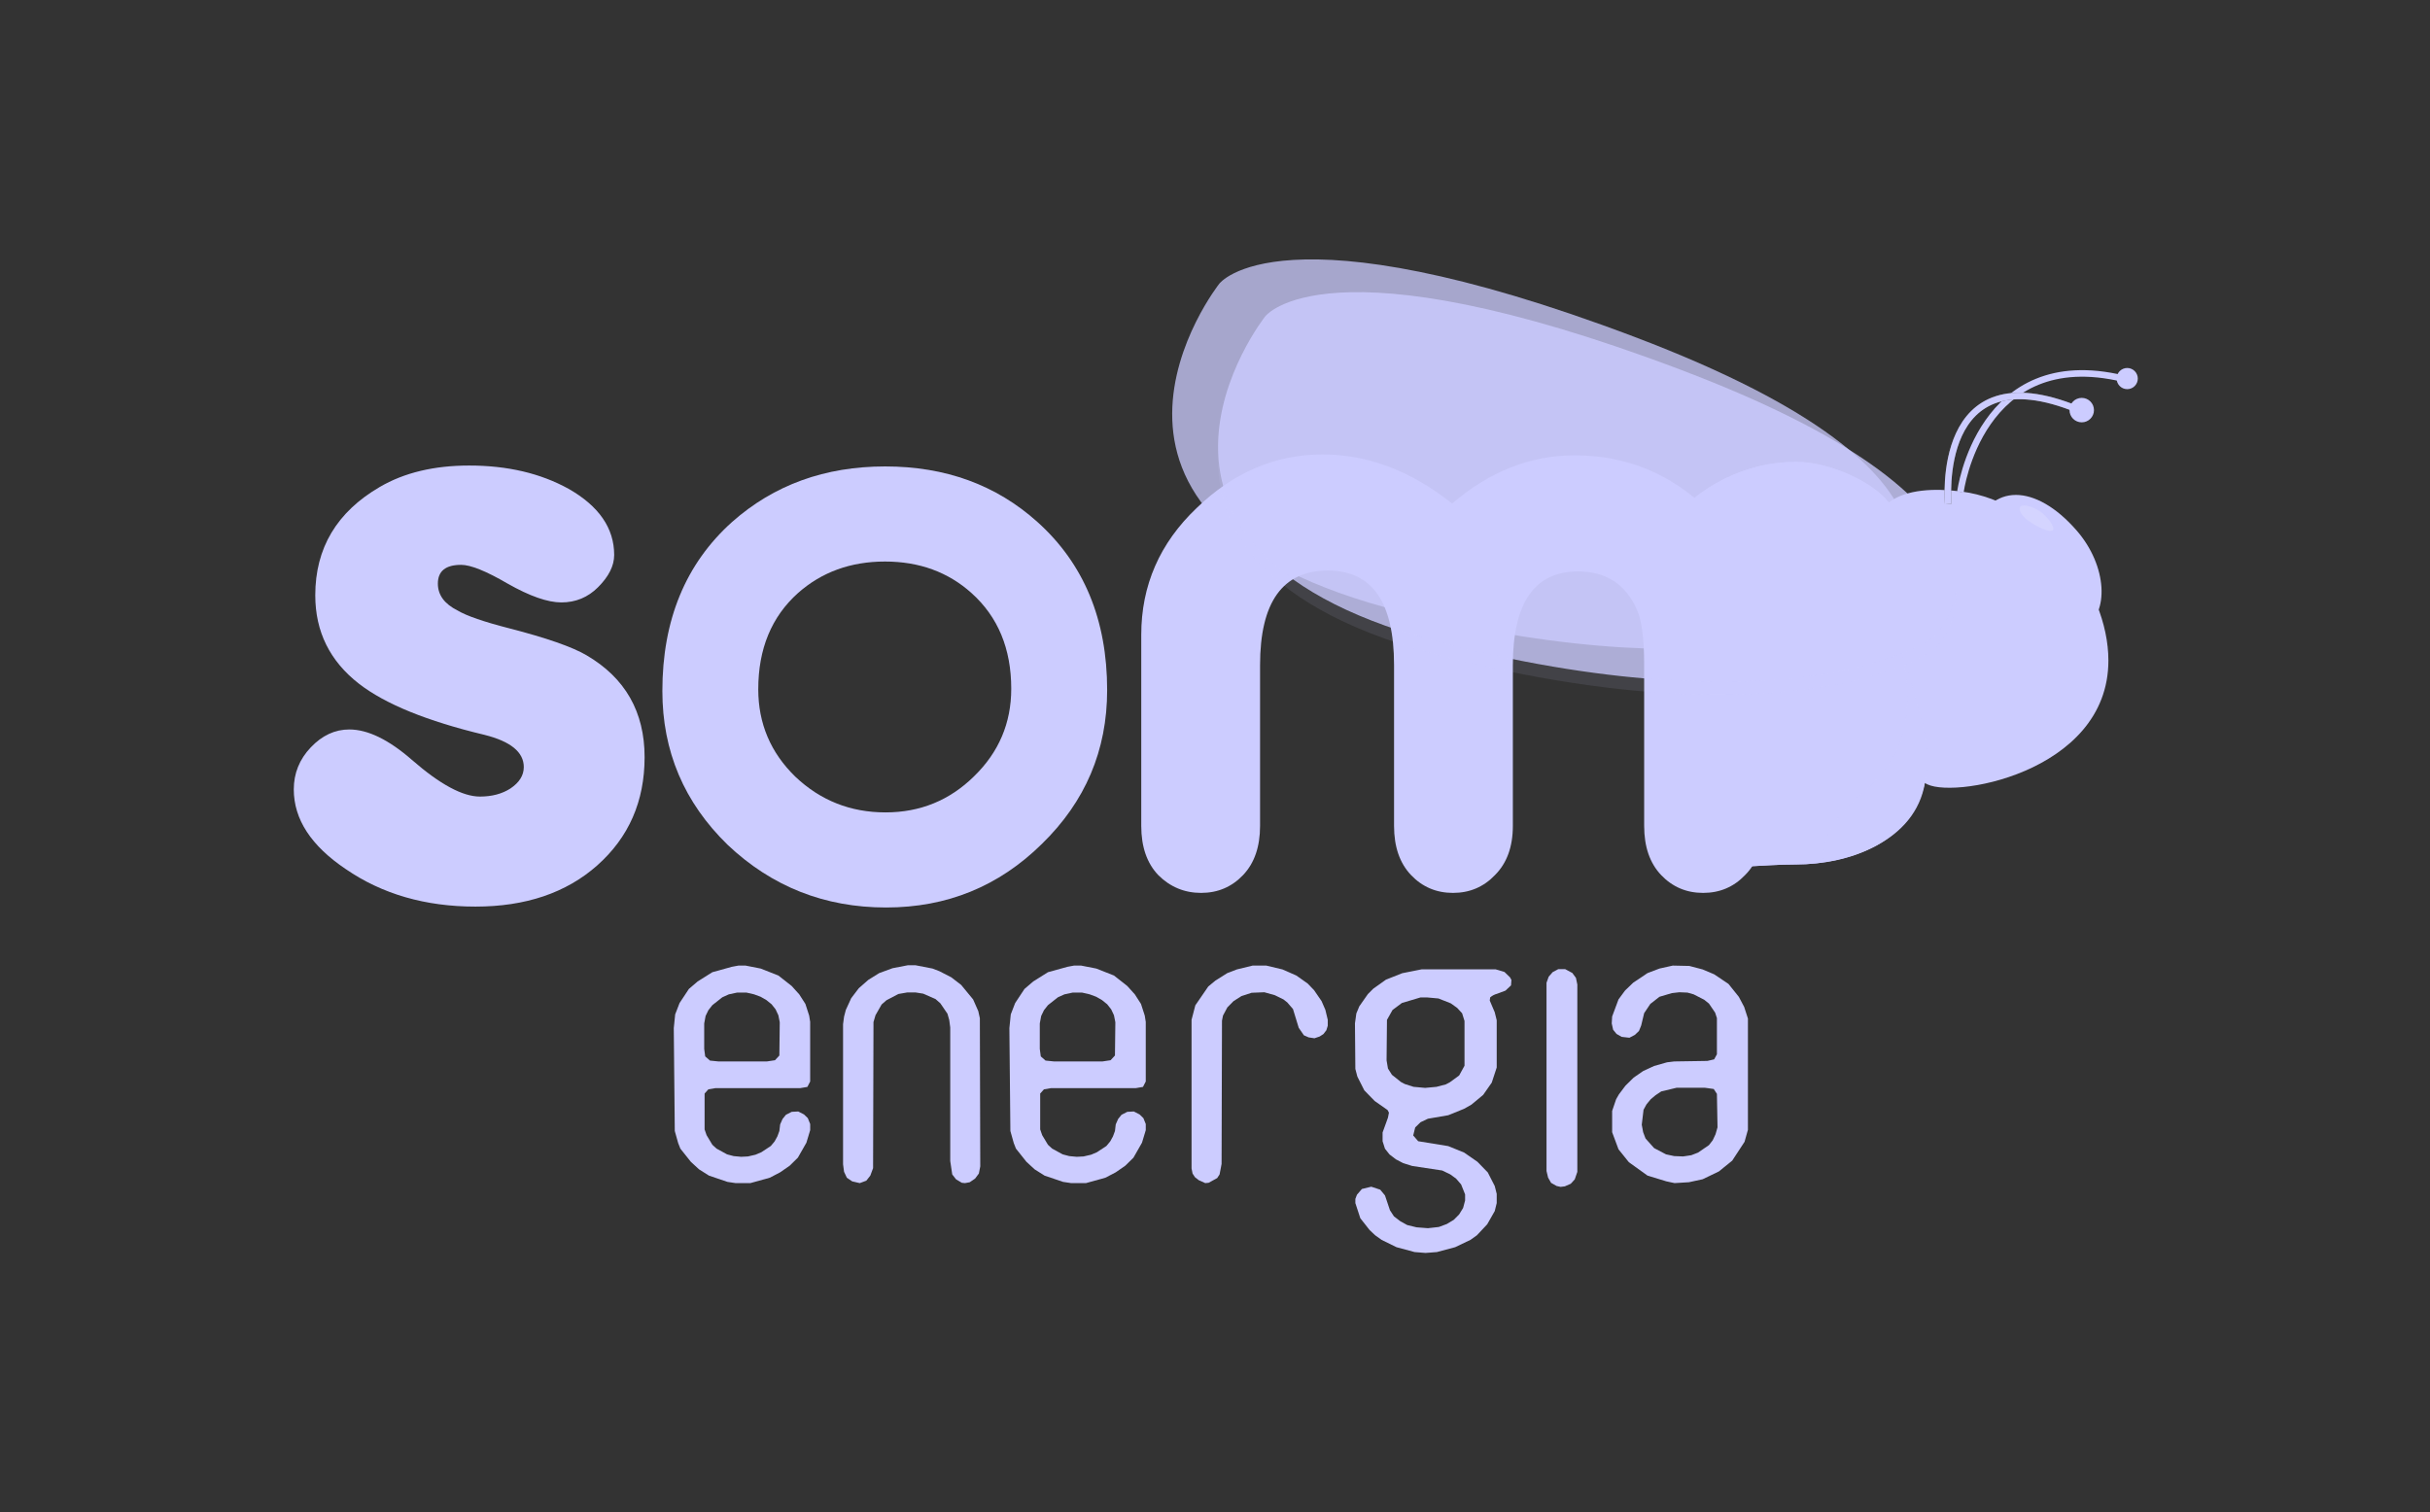 <?xml version="1.0" encoding="UTF-8" standalone="no"?>
<!-- Created with Inkscape (http://www.inkscape.org/) -->

<svg
   xmlns:dc="http://purl.org/dc/elements/1.1/"
   xmlns:cc="http://creativecommons.org/ns#"
   xmlns:rdf="http://www.w3.org/1999/02/22-rdf-syntax-ns#"
   xmlns:svg="http://www.w3.org/2000/svg"
   xmlns="http://www.w3.org/2000/svg"
   xmlns:xlink="http://www.w3.org/1999/xlink"
   xmlns:sodipodi="http://sodipodi.sourceforge.net/DTD/sodipodi-0.dtd"
   xmlns:inkscape="http://www.inkscape.org/namespaces/inkscape"
   id="svg2"
   version="1.1"
   inkscape:version="0.92.5 (2060ec1f9f, 2020-04-08)"
   width="954.325"
   height="594.1"
   xml:space="preserve"
   sodipodi:docname="logo-somenergia-stamp.svg"><rect width="100%" height="100%" fill="#333333" stroke="none"/><defs
     id="defs6"><clipPath
       clipPathUnits="userSpaceOnUse"
       id="clipPath16"><path
         d="M 0,612 H 792 V 0 H 0 Z"
         id="path18"
         inkscape:connector-curvature="0" /></clipPath><clipPath
       clipPathUnits="userSpaceOnUse"
       id="clipPath24"><path
         d="M 14.27,543.64 H 777.73 V 68.36 H 14.27 Z"
         id="path26"
         inkscape:connector-curvature="0" /></clipPath><clipPath
       clipPathUnits="userSpaceOnUse"
       id="clipPath28"><path
         d="M 777.73,68.36 H 14.27 v 475.28 h 763.46 z"
         id="path30"
         inkscape:connector-curvature="0" /></clipPath><radialGradient
       fx="0"
       fy="0"
       cx="0"
       cy="0"
       r="1"
       gradientUnits="userSpaceOnUse"
       gradientTransform="matrix(-293.002,0,0,161.151,474,329)"
       spreadMethod="pad"
       id="radialGradient32"><stop
         style="stop-opacity:1;stop-color:#ffffff"
         offset="0"
         id="stop34" /><stop
         style="stop-opacity:1;stop-color:#d5e26f"
         offset="1"
         id="stop36" /></radialGradient><clipPath
       clipPathUnits="userSpaceOnUse"
       id="clipPath60"><path
         d="M 382.548,462.122 H 614.414 V 339.703 H 382.548 Z"
         id="path62"
         inkscape:connector-curvature="0" /></clipPath><clipPath
       clipPathUnits="userSpaceOnUse"
       id="clipPath76"><path
         d="m 537.823,378.559 c -9.405,-11.32 12.558,-16.03 13.865,-106.588 v 0 c 7.107,-1.622 15.922,0 26.852,0 v 0 c 16.548,0 37.545,7.375 40.492,25.64 v 0 c 7.084,-5.476 57.654,2.759 57.654,38.442 v 0 c 0,23.15 -20.891,49.809 -46.063,53.099 v 0 c -8.445,1.104 -17.5,0.772 -22.932,-3.444 v 0 c -4.899,6.396 -18.469,12.779 -29.151,12.779 v 0 c -16.053,0 -30.524,-7.661 -40.717,-19.928"
         id="path78"
         inkscape:connector-curvature="0" /></clipPath><linearGradient
       x1="0"
       y1="0"
       x2="1"
       y2="0"
       gradientUnits="userSpaceOnUse"
       gradientTransform="matrix(0,127.236,127.236,0,606.087,271.25)"
       spreadMethod="pad"
       id="linearGradient84"><stop
         style="stop-opacity:1;stop-color:#3e3d40"
         offset="0"
         id="stop86" /><stop
         style="stop-opacity:1;stop-color:#87888a"
         offset="1"
         id="stop88" /></linearGradient><clipPath
       clipPathUnits="userSpaceOnUse"
       id="clipPath96"><path
         d="m 537.823,378.559 c -9.405,-11.32 12.558,-16.03 13.865,-106.588 v 0 c 7.107,-1.622 15.922,0 26.852,0 v 0 c 16.548,0 36.044,6.612 40.492,25.64 v 0 C 622.52,312.535 611.167,336.25 610,349 v 0 c -2.056,22.467 -1,21.334 -2.309,36.708 v 0 c -4.899,6.396 -18.469,12.779 -29.151,12.779 v 0 c -16.053,0 -30.524,-7.661 -40.717,-19.928"
         id="path98"
         inkscape:connector-curvature="0" /></clipPath><linearGradient
       x1="0"
       y1="0"
       x2="1"
       y2="0"
       gradientUnits="userSpaceOnUse"
       gradientTransform="matrix(0,127.236,127.236,0,577.592,271.25)"
       spreadMethod="pad"
       id="linearGradient104"><stop
         style="stop-opacity:1;stop-color:#3e3d40"
         offset="0"
         id="stop106" /><stop
         style="stop-opacity:1;stop-color:#87888a"
         offset="1"
         id="stop108" /></linearGradient><clipPath
       clipPathUnits="userSpaceOnUse"
       id="clipPath116"><path
         d="M 0,612 H 792 V 0 H 0 Z"
         id="path118"
         inkscape:connector-curvature="0" /></clipPath><clipPath
       clipPathUnits="userSpaceOnUse"
       id="clipPath124"><path
         d="M 587.071,339.188 H 619.71 V 272.955 H 587.071 Z"
         id="path126"
         inkscape:connector-curvature="0" /></clipPath><clipPath
       clipPathUnits="userSpaceOnUse"
       id="clipPath168"><path
         d="m 299.51,240.295 -4.809,-0.932 -4.185,-1.534 -3.437,-2.135 -2.998,-2.63 -2.374,-3.122 -1.686,-3.67 -0.563,-2.137 -0.312,-2.355 v -44.041 l 0.312,-2.355 0.875,-1.862 1.687,-1.151 2.373,-0.547 2.062,0.766 1.249,1.589 0.875,2.355 0.125,45.903 0.624,2.136 1.936,3.397 1.5,1.314 3.747,1.972 2.812,0.493 h 2.56 l 2.437,-0.383 3.873,-1.698 1.499,-1.315 2.249,-3.286 0.562,-1.972 0.313,-2.356 V 178.78 l 0.624,-4.218 1.186,-1.533 1.812,-1.096 1,-0.109 1.499,0.273 1.686,1.15 1.187,1.589 0.438,2.246 -0.125,46.56 -0.5,2.246 -1.624,3.671 -3.748,4.546 -3.123,2.41 -3.749,1.917 -2.124,0.822 -5.372,1.041 z m 236.129,-1.041 -3.747,-1.425 -4.497,-3.012 -2.562,-2.465 -2.061,-2.793 -1.999,-5.369 -0.125,-2.191 0.437,-1.972 1.063,-1.314 1.623,-0.932 2.436,-0.274 1.749,0.931 1.25,1.205 0.687,1.698 0.937,3.89 1.937,2.903 2.872,2.246 3.874,1.15 2.373,0.274 2.562,-0.11 1.936,-0.547 3.311,-1.698 1.499,-1.205 1.936,-2.849 0.563,-1.697 v -11.394 l -0.874,-1.589 -2.124,-0.493 -10.433,-0.165 -2.248,-0.273 -4.061,-1.151 -3.435,-1.588 -2.998,-2.082 -2.562,-2.52 -2.061,-2.738 -0.875,-1.534 -1.249,-3.67 v -6.683 l 1.999,-5.368 3.248,-4.054 5.872,-4.217 5.934,-1.808 2.561,-0.547 4.498,0.273 4.309,0.932 5.123,2.464 4.185,3.396 3.874,5.917 1.062,3.779 v 34.948 l -1.187,3.67 -1.687,3.177 -3.249,4.054 -4.496,3.012 -3.625,1.534 -4.185,1.095 -5.184,0.11 z m 4.623,-58.94 -2.561,0.547 -3.748,1.972 -2.686,3.013 -0.749,1.972 -0.438,2.356 0.563,4.71 0.937,1.699 1.312,1.588 1.498,1.26 1.812,1.205 4.811,1.15 h 8.931 l 2.75,-0.383 0.999,-1.534 0.187,-10.517 -0.625,-2.191 -0.875,-1.863 -1.186,-1.533 -3.436,-2.356 -2.124,-0.821 -2.561,-0.384 z m -132.449,59.871 -4.935,-1.205 -2.999,-1.151 -3.748,-2.355 -2.248,-1.862 -4.061,-5.917 -1.187,-4.545 v -46.725 l 0.313,-1.589 0.749,-1.15 1.187,-0.932 2.061,-0.93 1.062,0.109 2.687,1.479 0.75,1.15 0.624,3.287 0.125,45.026 0.313,1.589 1.373,2.574 1.937,1.972 2.498,1.589 3.186,1.04 3.998,0.165 3.311,-0.931 2.686,-1.314 1.187,-0.932 1.811,-2.082 1.811,-5.915 1.625,-2.356 1.499,-0.658 1.812,-0.273 1.623,0.548 1.188,0.767 0.936,1.205 0.438,1.424 v 1.863 l -0.75,3.122 -1.187,2.738 -2.373,3.451 -1.999,2.082 -3.561,2.52 -4.373,1.917 -5.059,1.205 z m -56.116,0 -2.061,-0.384 -6.122,-1.698 -4.623,-2.902 -2.748,-2.357 -2.935,-4.436 -1.375,-3.561 -0.437,-4.327 0.312,-32.318 1.062,-3.78 0.687,-1.753 3.311,-4.163 2.561,-2.355 3.123,-1.972 5.809,-1.972 2.562,-0.383 h 4.622 l 6.122,1.698 3.248,1.698 2.999,2.081 2.56,2.52 2.687,4.71 1.187,3.944 v 1.917 l -0.75,1.863 -1.187,1.151 -1.812,0.931 -2.061,-0.11 -1.811,-0.931 -1.062,-1.314 -0.75,-1.699 -0.249,-2.081 -0.626,-1.699 -0.874,-1.588 -1.187,-1.424 -2.998,-1.973 -1.811,-0.767 -2.375,-0.547 -2.124,-0.11 -2.373,0.22 -2.061,0.547 -3.311,1.808 -1.312,1.205 -1.811,3.013 -0.625,1.808 v 11.283 l 1.187,1.315 2.249,0.383 h 26.611 l 2.248,0.384 0.875,1.698 v 18.735 l -0.313,1.971 -1.186,3.67 -1.937,3.013 -2.374,2.629 -4.185,3.287 -5.56,2.191 -4.746,0.931 z m -8.932,-29.853 -1.499,1.314 -0.313,2.355 v 7.998 l 0.438,2.356 0.874,1.807 1.249,1.588 3.124,2.465 2.061,0.932 2.561,0.547 h 2.998 l 2.374,-0.547 2.061,-0.767 1.812,-1.041 1.623,-1.315 1.251,-1.588 0.874,-1.863 0.438,-2.191 -0.125,-10.462 -1.376,-1.479 -2.56,-0.384 h -15.179 z m -96.503,29.853 -2.062,-0.384 -6.122,-1.698 -4.622,-2.902 -2.749,-2.357 -2.936,-4.436 -1.374,-3.561 -0.438,-4.327 0.313,-32.318 1.062,-3.78 0.687,-1.753 3.31,-4.163 2.562,-2.355 3.123,-1.972 5.809,-1.972 2.562,-0.383 h 4.622 l 6.121,1.698 3.249,1.698 2.998,2.081 2.561,2.52 2.687,4.71 1.186,3.944 v 1.917 l -0.75,1.863 -1.186,1.151 -1.812,0.931 -2.061,-0.11 -1.811,-0.931 -1.062,-1.314 -0.75,-1.699 -0.25,-2.081 -0.625,-1.699 -0.875,-1.588 -1.186,-1.424 -2.998,-1.973 -1.811,-0.767 -2.375,-0.547 -2.124,-0.11 -2.374,0.22 -2.061,0.547 -3.311,1.808 -1.311,1.205 -1.812,3.013 -0.624,1.808 v 11.283 l 1.187,1.315 2.248,0.383 h 26.611 l 2.249,0.384 0.874,1.698 v 18.735 l -0.312,1.971 -1.187,3.67 -1.936,3.013 -2.374,2.629 -4.185,3.287 -5.56,2.191 -4.747,0.931 z m -8.934,-29.853 -1.499,1.314 -0.313,2.355 v 7.998 l 0.438,2.356 0.875,1.807 1.249,1.588 3.123,2.465 2.062,0.932 2.56,0.547 h 2.999 l 2.373,-0.547 2.062,-0.767 1.812,-1.041 1.624,-1.315 1.25,-1.588 0.874,-1.863 0.437,-2.191 -0.125,-10.462 -1.374,-1.479 -2.562,-0.384 h -15.179 z m 266.512,28.729 -1.749,-0.931 -1.25,-1.425 -0.687,-1.917 v -59.165 l 0.501,-2.081 0.936,-1.644 1.748,-0.985 1.251,-0.274 1.312,0.164 1.873,0.822 1.25,1.369 0.811,2.356 v 58.89 l -0.437,2.082 -1.124,1.534 -2.249,1.205 z M 460.897,239 l -6.059,-1.205 -5.122,-2.027 -3.997,-2.848 -1.687,-1.698 -2.686,-3.834 -0.937,-2.247 -0.438,-3.122 0.125,-14.296 0.625,-2.41 2.186,-4.328 3.249,-3.341 4.06,-2.849 0.437,-0.822 -0.312,-1.588 -1.686,-4.656 v -2.739 l 0.749,-2.355 1.437,-1.808 1.999,-1.533 2.311,-1.206 2.811,-0.876 9.432,-1.424 2.499,-1.205 1.874,-1.37 1.562,-1.808 1.248,-3.122 v -1.917 l -0.624,-2.355 -1.25,-2.027 -1.686,-1.699 -2.186,-1.314 -2.499,-0.931 -3.436,-0.383 -3.56,0.273 -2.936,0.713 -2.186,1.205 -1.999,1.534 -1.249,1.917 -1.562,4.655 -1.499,1.808 -2.811,0.931 -2.937,-0.712 -1.561,-1.807 -0.5,-1.315 v -1.315 l 1.562,-4.765 2.937,-3.725 1.747,-1.644 2,-1.424 4.685,-2.301 5.684,-1.534 3.436,-0.273 3.561,0.273 5.746,1.534 4.81,2.301 2,1.424 3.248,3.452 2.373,4.162 0.625,2.52 v 2.904 l -0.625,2.465 -2.186,4.272 -3.248,3.342 -4.185,2.903 -4.998,2.027 -9.432,1.533 -1.562,1.808 0.624,2.52 1.688,1.643 2.31,1.095 6.372,1.096 4.998,2.026 2.311,1.315 3.685,3.068 2.686,3.834 1.562,4.766 v 14.845 l -0.625,2.519 -1.562,3.67 0.126,0.986 c 0.624,0.548 1.352,0.931 2.186,1.15 v 0 l 2.623,0.986 1.749,1.644 0.125,1.698 -0.437,0.821 -1.749,1.699 -2.749,0.821 z m -2.498,-36.919 -2.749,0.876 -1.249,0.657 -2.811,2.247 -1.249,1.971 -0.437,2.574 0.124,12.709 1.749,3.123 2.936,2.19 5.873,1.753 h 1.999 l 3.622,-0.328 3.873,-1.534 1.999,-1.424 1.561,-1.699 0.75,-2.41 v -14.078 l -1.687,-3.067 -2.935,-2.136 -1.25,-0.658 -2.935,-0.766 -3.561,-0.329 z"
         id="path170"
         inkscape:connector-curvature="0" /></clipPath><clipPath
       clipPathUnits="userSpaceOnUse"
       id="clipPath176"><path
         d="M -32767,32767 H 32767 V -32767 H -32767 Z"
         id="path178"
         inkscape:connector-curvature="0" /></clipPath><radialGradient
       fx="0"
       fy="0"
       cx="0"
       cy="0"
       r="1"
       gradientUnits="userSpaceOnUse"
       gradientTransform="matrix(-101.334,-166.667,-166.667,101.334,453.334,286.666)"
       spreadMethod="pad"
       id="radialGradient180"><stop
         style="stop-opacity:1;stop-color:#ffffff"
         offset="0"
         id="stop182" /><stop
         style="stop-opacity:0;stop-color:#ffffff"
         offset="0.644"
         id="stop184" /><stop
         style="stop-opacity:0;stop-color:#ffffff"
         offset="1"
         id="stop186" /></radialGradient><mask
       maskUnits="userSpaceOnUse"
       x="0"
       y="0"
       width="1"
       height="1"
       id="mask188"><g
         id="g190"><g
           clip-path="url(#clipPath176)"
           id="g192"><g
             id="g194"><g
               id="g196"><path
                 d="M -32767,32767 H 32767 V -32767 H -32767 Z"
                 style="fill:url(#radialGradient180);stroke:none"
                 id="path198"
                 inkscape:connector-curvature="0" /></g></g></g></g></mask><radialGradient
       fx="0"
       fy="0"
       cx="0"
       cy="0"
       r="1"
       gradientUnits="userSpaceOnUse"
       gradientTransform="matrix(-101.334,-166.667,-166.667,101.334,453.334,286.666)"
       spreadMethod="pad"
       id="radialGradient204"><stop
         style="stop-opacity:1;stop-color:#d5e26f"
         offset="0"
         id="stop206" /><stop
         style="stop-opacity:1;stop-color:#d5e26f"
         offset="1"
         id="stop208" /></radialGradient><clipPath
       clipPathUnits="userSpaceOnUse"
       id="clipPath216"><path
         d="M 0,612 H 792 V 0 H 0 Z"
         id="path218"
         inkscape:connector-curvature="0" /></clipPath><clipPath
       clipPathUnits="userSpaceOnUse"
       id="clipPath228"><path
         d="M 390.229,383.984 C 378.628,372.944 372.83,359.66 372.83,344.133 v 0 -60.06 c 0,-6.547 1.777,-11.695 5.332,-15.437 v 0 c 3.742,-3.735 8.234,-5.607 13.472,-5.607 v 0 c 5.237,0 9.635,1.872 13.19,5.607 v 0 c 3.554,3.742 5.331,8.89 5.331,15.437 v 0 50.515 c 0,19.835 7.113,29.748 21.33,29.748 v 0 c 13.845,0 20.769,-9.913 20.769,-29.748 v 0 -50.515 c 0,-6.547 1.777,-11.695 5.332,-15.437 v 0 c 3.554,-3.735 7.952,-5.607 13.19,-5.607 v 0 c 5.237,0 9.635,1.872 13.189,5.607 v 0 c 3.742,3.742 5.614,8.89 5.614,15.437 v 0 50.515 c 0,19.647 6.83,29.47 20.486,29.47 v 0 c 8.797,0 14.967,-4.026 18.526,-12.067 v 0 c 1.495,-3.371 2.244,-9.168 2.244,-17.403 v 0 -50.515 c 0,-6.547 1.777,-11.695 5.332,-15.437 v 0 c 3.554,-3.735 7.951,-5.607 13.188,-5.607 v 0 c 5.243,0 9.636,1.872 13.19,5.607 v 0 c 3.743,3.742 5.615,8.89 5.615,15.437 v 0 57.811 c 0,16.277 -5.799,30.126 -17.4,41.538 v 0 c -11.601,11.413 -25.539,17.117 -41.816,17.117 v 0 c -13.845,0 -26.662,-5.048 -38.447,-15.155 v 0 c -12.911,10.291 -26.477,15.438 -40.695,15.438 v 0 c -14.782,0 -27.972,-5.614 -39.573,-16.838"
         id="path230"
         inkscape:connector-curvature="0" /></clipPath><clipPath
       clipPathUnits="userSpaceOnUse"
       id="clipPath236"><path
         d="M -32768,32767 H 32767 V -32767 H -32768 Z"
         id="path238"
         inkscape:connector-curvature="0" /></clipPath><linearGradient
       x1="0"
       y1="0"
       x2="1"
       y2="0"
       gradientUnits="userSpaceOnUse"
       gradientTransform="matrix(0,-137.792,-137.792,0,470.495,400.822)"
       spreadMethod="pad"
       id="linearGradient240"><stop
         style="stop-opacity:1;stop-color:#ffffff"
         offset="0"
         id="stop242" /><stop
         style="stop-opacity:0;stop-color:#ffffff"
         offset="1"
         id="stop244" /></linearGradient><mask
       maskUnits="userSpaceOnUse"
       x="0"
       y="0"
       width="1"
       height="1"
       id="mask246"><g
         id="g248"><g
           clip-path="url(#clipPath236)"
           id="g250"><g
             id="g252"><g
               id="g254"><path
                 d="M -32768,32767 H 32767 V -32767 H -32768 Z"
                 style="fill:url(#linearGradient240);stroke:none"
                 id="path256"
                 inkscape:connector-curvature="0" /></g></g></g></g></mask><linearGradient
       x1="0"
       y1="0"
       x2="1"
       y2="0"
       gradientUnits="userSpaceOnUse"
       gradientTransform="matrix(0,-137.792,-137.792,0,470.495,400.822)"
       spreadMethod="pad"
       id="linearGradient262"><stop
         style="stop-opacity:1;stop-color:#d5e26f"
         offset="0"
         id="stop264" /><stop
         style="stop-opacity:1;stop-color:#d5e26f"
         offset="1"
         id="stop266" /></linearGradient><clipPath
       clipPathUnits="userSpaceOnUse"
       id="clipPath274"><path
         d="M 0,612 H 792 V 0 H 0 Z"
         id="path276"
         inkscape:connector-curvature="0" /></clipPath><clipPath
       clipPathUnits="userSpaceOnUse"
       id="clipPath286"><path
         d="m 244.3,379.622 c -14.621,-13.12 -21.928,-30.835 -21.928,-53.141 v 0 c 0,-18.934 6.839,-35.052 20.525,-48.361 v 0 c 13.871,-13.124 30.457,-19.681 49.769,-19.681 v 0 c 19.117,0 35.425,6.651 48.923,19.96 v 0 c 13.682,13.308 20.525,29.432 20.525,48.36 v 0 c 0,22.121 -7.312,39.743 -21.932,52.863 v 0 c -12.936,11.622 -28.866,17.431 -47.8,17.431 v 0 c -18.933,0 -34.958,-5.809 -48.082,-17.431 m 19.875,-80.1 c -7.785,7.57 -11.674,16.737 -11.674,27.507 v 0 c 0,12.686 4.156,22.762 12.472,30.224 v 0 c 7.465,6.612 16.579,9.915 27.348,9.915 v 0 c 10.769,0 19.83,-3.303 27.188,-9.915 v 0 c 8.316,-7.462 12.474,-17.484 12.474,-30.066 v 0 c 0,-10.767 -3.893,-19.938 -11.674,-27.508 v 0 c -7.677,-7.569 -16.952,-11.351 -27.827,-11.351 v 0 c -10.984,0 -20.417,3.728 -28.307,11.194"
         id="path288"
         inkscape:connector-curvature="0" /></clipPath><clipPath
       clipPathUnits="userSpaceOnUse"
       id="clipPath294"><path
         d="M -32767,32767 H 32767 V -32767 H -32767 Z"
         id="path296"
         inkscape:connector-curvature="0" /></clipPath><radialGradient
       fx="0"
       fy="0"
       cx="0"
       cy="0"
       r="1"
       gradientUnits="userSpaceOnUse"
       gradientTransform="matrix(-137.897,1.53e-5,1.53e-5,137.897,360.918,328.915)"
       spreadMethod="pad"
       id="radialGradient298"><stop
         style="stop-opacity:0.8;stop-color:#ffffff"
         offset="0"
         id="stop300" /><stop
         style="stop-opacity:0;stop-color:#ffffff"
         offset="0.675"
         id="stop302" /><stop
         style="stop-opacity:0;stop-color:#ffffff"
         offset="0.675"
         id="stop304" /><stop
         style="stop-opacity:0;stop-color:#ffffff"
         offset="1"
         id="stop306" /></radialGradient><mask
       maskUnits="userSpaceOnUse"
       x="0"
       y="0"
       width="1"
       height="1"
       id="mask308"><g
         id="g310"><g
           clip-path="url(#clipPath294)"
           id="g312"><g
             id="g314"><g
               id="g316"><path
                 d="M -32767,32767 H 32767 V -32767 H -32767 Z"
                 style="fill:url(#radialGradient298);stroke:none"
                 id="path318"
                 inkscape:connector-curvature="0" /></g></g></g></g></mask><radialGradient
       fx="0"
       fy="0"
       cx="0"
       cy="0"
       r="1"
       gradientUnits="userSpaceOnUse"
       gradientTransform="matrix(-137.897,1.53e-5,1.53e-5,137.897,360.918,328.915)"
       spreadMethod="pad"
       id="radialGradient324"><stop
         style="stop-opacity:1;stop-color:#d5e26f"
         offset="0"
         id="stop326" /><stop
         style="stop-opacity:1;stop-color:#d5e26f"
         offset="0.675"
         id="stop328" /><stop
         style="stop-opacity:1;stop-color:#d5e26f"
         offset="1"
         id="stop330" /></radialGradient><clipPath
       clipPathUnits="userSpaceOnUse"
       id="clipPath338"><path
         d="M 0,612 H 792 V 0 H 0 Z"
         id="path340"
         inkscape:connector-curvature="0" /></clipPath><clipPath
       clipPathUnits="userSpaceOnUse"
       id="clipPath346"><path
         d="M 396.959,451.829 H 628.825 V 329.409 H 396.959 Z"
         id="path348"
         inkscape:connector-curvature="0" /></clipPath><clipPath
       clipPathUnits="userSpaceOnUse"
       id="clipPath366"><path
         d="m 639.643,385.128 c -6.783,-5.897 -5.383,-16.601 4.325,-27.77 v 0 c 9.708,-11.168 17.747,-15.174 25.153,-10.996 v 0 c 7.828,4.417 7.311,19.375 -2.398,30.543 v 0 c -6.435,7.402 -13.255,11.195 -19.098,11.194 v 0 c -2.973,0 -5.694,-0.982 -7.982,-2.971"
         id="path368"
         inkscape:connector-curvature="0" /></clipPath><radialGradient
       fx="0"
       fy="0"
       cx="0"
       cy="0"
       r="1"
       gradientUnits="userSpaceOnUse"
       gradientTransform="matrix(-16.163,-12.824,-12.824,16.163,663.788,375.055)"
       spreadMethod="pad"
       id="radialGradient374"><stop
         style="stop-opacity:1;stop-color:#c6c7c8"
         offset="0"
         id="stop376" /><stop
         style="stop-opacity:1;stop-color:#707173"
         offset="1"
         id="stop378" /></radialGradient><clipPath
       clipPathUnits="userSpaceOnUse"
       id="clipPath386"><path
         d="M 0,612 H 792 V 0 H 0 Z"
         id="path388"
         inkscape:connector-curvature="0" /></clipPath><clipPath
       clipPathUnits="userSpaceOnUse"
       id="clipPath418"><path
         d="M 396.954,401.161 H 628.825 V 325.292 H 396.954 Z"
         id="path420"
         inkscape:connector-curvature="0" /></clipPath><clipPath
       clipPathUnits="userSpaceOnUse"
       id="clipPath434"><path
         d="m 648.798,384.8 h 10.62 v -8.002 h -10.62 z"
         id="path436"
         inkscape:connector-curvature="0" /></clipPath><radialGradient
       inkscape:collect="always"
       xlink:href="#radialGradient32"
       id="radialGradient4364"
       gradientUnits="userSpaceOnUse"
       gradientTransform="matrix(-293.002,0,0,161.151,474,329)"
       spreadMethod="pad"
       cx="0"
       cy="0"
       fx="0"
       fy="0"
       r="1" /></defs><sodipodi:namedview
     pagecolor="#ffffff"
     bordercolor="#666666"
     borderopacity="1"
     objecttolerance="10"
     gridtolerance="10"
     guidetolerance="10"
     inkscape:pageopacity="0"
     inkscape:pageshadow="2"
     inkscape:window-width="1680"
     inkscape:window-height="985"
     id="namedview4"
     showgrid="false"
     inkscape:zoom="1.2339869"
     inkscape:cx="491.35387"
     inkscape:cy="281.14143"
     inkscape:window-x="0"
     inkscape:window-y="0"
     inkscape:window-maximized="1"
     inkscape:current-layer="g10"
     fit-margin-top="0"
     fit-margin-left="0"
     fit-margin-right="0"
     fit-margin-bottom="0" /><g
     id="g10"
     inkscape:groupmode="layer"
     inkscape:label="logos-somenergia-t"
     transform="matrix(1.25,0,0,-1.25,-17.837,679.55)"><g
       id="g20"><g
         id="g22" /></g><g
       id="g52"
       transform="translate(222.372,326.481)"
       style="fill:#ccccff"><path
         d="m 0,0 c 0,22.306 7.307,40.021 21.928,53.141 13.124,11.622 29.149,17.432 48.082,17.432 18.934,0 34.864,-5.81 47.8,-17.432 14.621,-13.12 21.932,-30.741 21.932,-52.862 0,-18.929 -6.844,-35.052 -20.526,-48.361 -13.497,-13.309 -29.805,-19.959 -48.923,-19.959 -19.311,0 -35.897,6.556 -49.768,19.681 C 6.839,-35.052 0,-18.934 0,0 m 30.129,0.548 c 0,-10.77 3.89,-19.938 11.674,-27.507 7.889,-7.465 17.323,-11.194 28.307,-11.194 10.874,0 20.15,3.783 27.827,11.352 7.782,7.57 11.674,16.74 11.674,27.507 0,12.582 -4.158,22.605 -12.474,30.066 -7.358,6.611 -16.419,9.916 -27.188,9.916 -10.769,0 -19.883,-3.305 -27.348,-9.916 C 34.285,23.311 30.129,13.234 30.129,0.548"
         style="fill:#ccccff;fill-opacity:1;fill-rule:evenodd;stroke:none"
         id="path54"
         inkscape:connector-curvature="0" /></g><g
       id="g56"
       style="fill:#ccccff"><g
         id="g58"
         style="fill:#ccccff" /><g
         id="g64"
         style="fill:#ccccff;opacity:1"><g
           clip-path="url(#clipPath60)"
           id="g66"
           style="opacity:0.75;fill:#ccccff"><g
             transform="translate(397.347,454.479)"
             id="g68"
             style="fill:#ccccff"><path
               d="m 0,0 c 0,0 18.881,25.496 130.293,-16.648 118.129,-44.685 82.052,-81.603 80.059,-83.685 -1.992,-2.081 -45.316,-29.586 -152.818,-2.782 C -58.637,-74.149 0,0 0,0"
               style="fill:#ccccff;fill-opacity:1;fill-rule:evenodd;stroke:none"
               id="path70"
               inkscape:connector-curvature="0" /></g></g></g></g><g
       id="g72"
       style="fill:#ccccff"><g
         id="g74"
         clip-path="url(#clipPath76)"
         style="fill:#ccccff"><g
           id="g80"
           style="fill:#ccccff"><g
             id="g82"
             style="fill:#ccccff"><path
               d="m 537.823,378.559 c -9.405,-11.32 12.558,-16.03 13.865,-106.588 v 0 c 7.107,-1.622 15.922,0 26.852,0 v 0 c 16.548,0 37.545,7.375 40.492,25.64 v 0 c 7.084,-5.476 57.654,2.759 57.654,38.442 v 0 c 0,23.15 -20.891,49.809 -46.063,53.099 v 0 c -8.445,1.104 -17.5,0.772 -22.932,-3.444 v 0 c -4.899,6.396 -18.469,12.779 -29.151,12.779 v 0 c -16.053,0 -30.524,-7.661 -40.717,-19.928"
               style="fill:#ccccff;stroke:none"
               id="path90"
               inkscape:connector-curvature="0" /></g></g></g></g><g
       id="g92"
       style="fill:#ccccff"><g
         id="g94"
         clip-path="url(#clipPath96)"
         style="fill:#ccccff"><g
           id="g100"
           style="fill:#ccccff"><g
             id="g102"
             style="fill:#ccccff"><path
               d="m 537.823,378.559 c -9.405,-11.32 12.558,-16.03 13.865,-106.588 v 0 c 7.107,-1.622 15.922,0 26.852,0 v 0 c 16.548,0 36.044,6.612 40.492,25.64 v 0 C 622.52,312.535 611.167,336.25 610,349 v 0 c -2.056,22.467 -1,21.334 -2.309,36.708 v 0 c -4.899,6.396 -18.469,12.779 -29.151,12.779 v 0 c -16.053,0 -30.524,-7.661 -40.717,-19.928"
               style="fill:#ccccff;stroke:none"
               id="path110"
               inkscape:connector-curvature="0" /></g></g></g></g><g
       id="g112"
       style="fill:#ccccff"><g
         id="g114"
         clip-path="url(#clipPath116)"
         style="fill:#ccccff"><g
           id="g120"
           style="fill:#ccccff"><g
             id="g122"
             style="fill:#ccccff" /><g
             id="g128"
             style="fill:#ccccff"><g
               clip-path="url(#clipPath124)"
               id="g130"
               style="opacity:0.1;fill:#ccccff"><g
                 transform="translate(587.071,272.955)"
                 id="g132"
                 style="fill:#ccccff"><path
                   d="M 0,0 C 0,0 44.908,2.622 29.37,50.188 L 24.705,66.234 C 34.36,19.405 0,25.17 0,0"
                   style="fill:#ccccff;fill-opacity:1;fill-rule:evenodd;stroke:none"
                   id="path134"
                   inkscape:connector-curvature="0" /></g></g></g></g><g
           id="g136"
           transform="translate(503.84,239.061)"
           style="fill:#ccccff"><path
             d="M 0,0 H 2.186 L 4.435,-1.205 5.56,-2.739 5.997,-4.82 v -58.891 l -0.812,-2.356 -1.249,-1.37 -1.874,-0.821 -1.312,-0.164 -1.25,0.274 -1.749,0.985 -0.937,1.643 -0.5,2.082 v 59.166 l 0.687,1.917 1.25,1.424 z"
             style="fill:#ccccff;fill-opacity:1;fill-rule:evenodd;stroke:none"
             id="path138"
             inkscape:connector-curvature="0" /></g><g
           id="g140"
           transform="translate(245.824,231.694)"
           style="fill:#ccccff"><path
             d="M 0,0 -2.561,-0.547 -4.623,-1.479 -7.746,-3.944 -8.995,-5.532 -9.87,-7.34 -10.307,-9.695 v -7.998 l 0.312,-2.355 1.5,-1.315 2.685,-0.274 H 9.37 l 2.561,0.384 1.374,1.479 0.125,10.462 -0.437,2.191 -0.874,1.863 -1.25,1.588 L 9.245,-2.355 7.434,-1.314 5.372,-0.547 2.999,0 Z m 0.438,8.491 h 2.248 l 4.748,-0.931 5.559,-2.192 4.185,-3.286 2.374,-2.629 1.936,-3.014 1.187,-3.669 0.312,-1.972 v -18.734 l -0.874,-1.698 -2.249,-0.384 H -6.747 l -2.248,-0.383 -1.187,-1.315 V -43 l 0.625,-1.807 1.811,-3.013 1.312,-1.205 3.31,-1.808 2.062,-0.547 2.374,-0.22 2.124,0.11 2.374,0.548 1.811,0.766 2.998,1.972 1.187,1.425 0.875,1.588 0.624,1.698 0.25,2.082 0.75,1.698 1.062,1.315 1.811,0.931 2.062,0.11 1.811,-0.932 1.187,-1.15 0.749,-1.863 v -1.917 l -1.186,-3.944 -2.686,-4.711 -2.562,-2.52 -2.998,-2.081 -3.248,-1.698 -6.122,-1.698 h -4.622 l -2.562,0.384 -5.809,1.971 -3.123,1.973 -2.561,2.355 -3.311,4.163 -0.687,1.753 -1.062,3.779 -0.312,32.319 0.437,4.327 1.374,3.561 2.936,4.436 2.749,2.356 4.622,2.903 6.122,1.698 z"
             style="fill:#ccccff;fill-opacity:1;fill-rule:evenodd;stroke:none"
             id="path142"
             inkscape:connector-curvature="0" /></g><g
           id="g144"
           transform="translate(299.51,240.294)"
           style="fill:#ccccff"><path
             d="m 0,0 h 2.374 l 5.372,-1.041 2.124,-0.821 3.748,-1.918 3.123,-2.409 3.748,-4.547 1.624,-3.67 0.5,-2.246 0.125,-46.56 -0.438,-2.246 -1.187,-1.589 -1.686,-1.15 -1.499,-0.274 -1,0.11 -1.811,1.095 -1.187,1.534 -0.625,4.217 v 41.96 l -0.312,2.355 -0.562,1.972 -2.249,3.287 -1.499,1.315 -3.873,1.697 -2.436,0.384 h -2.562 l -2.811,-0.493 -3.748,-1.972 -1.499,-1.315 -1.936,-3.396 -0.625,-2.136 -0.125,-45.903 -0.874,-2.356 -1.25,-1.588 -2.061,-0.767 -2.374,0.548 -1.686,1.15 -0.875,1.862 -0.312,2.356 v 44.04 l 0.312,2.356 0.562,2.136 1.687,3.67 2.374,3.123 2.998,2.629 3.436,2.136 4.185,1.534 z"
             style="fill:#ccccff;fill-opacity:1;fill-rule:evenodd;stroke:none"
             id="path146"
             inkscape:connector-curvature="0" /></g><g
           id="g148"
           transform="translate(351.26,231.694)"
           style="fill:#ccccff"><path
             d="m 0,0 -2.561,-0.547 -2.061,-0.932 -3.124,-2.465 -1.249,-1.588 -0.874,-1.808 -0.438,-2.355 v -7.998 l 0.313,-2.355 1.499,-1.315 2.686,-0.274 H 9.37 l 2.561,0.384 1.375,1.479 0.125,10.462 -0.438,2.191 -0.874,1.863 -1.25,1.588 L 9.245,-2.355 7.434,-1.314 5.372,-0.547 2.999,0 Z m 0.438,8.491 h 2.249 l 4.747,-0.931 5.559,-2.192 4.185,-3.286 2.374,-2.629 1.937,-3.014 1.186,-3.669 0.313,-1.972 v -18.734 l -0.875,-1.698 -2.248,-0.384 H -6.746 l -2.249,-0.383 -1.187,-1.315 V -43 l 0.625,-1.807 1.811,-3.013 1.312,-1.205 3.311,-1.808 2.061,-0.547 2.374,-0.22 2.124,0.11 2.374,0.548 1.811,0.766 2.999,1.972 1.186,1.425 0.875,1.588 0.625,1.698 0.249,2.082 0.75,1.698 1.062,1.315 1.811,0.931 2.062,0.11 1.811,-0.932 1.187,-1.15 0.75,-1.863 v -1.917 l -1.187,-3.944 -2.686,-4.711 -2.561,-2.52 -2.999,-2.081 -3.248,-1.698 -6.121,-1.698 h -4.623 l -2.561,0.384 -5.81,1.971 -3.123,1.973 -2.561,2.355 -3.311,4.163 -0.687,1.753 -1.062,3.779 -0.312,32.319 0.437,4.327 1.375,3.561 2.935,4.436 2.749,2.356 4.622,2.903 6.122,1.698 z"
             style="fill:#ccccff;fill-opacity:1;fill-rule:evenodd;stroke:none"
             id="path150"
             inkscape:connector-curvature="0" /></g><g
           id="g152"
           transform="translate(407.813,240.185)"
           style="fill:#ccccff"><path
             d="m 0,0 h 4.31 l 5.06,-1.205 4.372,-1.918 3.561,-2.519 1.999,-2.082 2.373,-3.45 1.187,-2.74 0.75,-3.122 v -1.862 l -0.437,-1.424 -0.937,-1.205 -1.187,-0.767 -1.624,-0.548 -1.812,0.274 -1.499,0.657 -1.624,2.355 -1.812,5.916 -1.811,2.082 -1.187,0.931 -2.686,1.315 -3.311,0.931 -3.998,-0.164 -3.186,-1.041 -2.498,-1.588 -1.937,-1.972 -1.374,-2.575 -0.312,-1.589 -0.125,-45.026 -0.625,-3.287 -0.749,-1.15 -2.686,-1.479 -1.062,-0.11 -2.062,0.931 -1.186,0.931 -0.75,1.151 -0.312,1.589 v 46.724 l 1.186,4.547 4.061,5.916 2.249,1.862 3.747,2.356 2.999,1.15 z"
             style="fill:#ccccff;fill-opacity:1;fill-rule:evenodd;stroke:none"
             id="path154"
             inkscape:connector-curvature="0" /></g><g
           id="g156"
           transform="translate(460.585,230.181)"
           style="fill:#ccccff"><path
             d="m 0,0 -5.872,-1.753 -2.936,-2.191 -1.749,-3.122 -0.125,-12.708 0.437,-2.575 1.25,-1.972 2.81,-2.246 1.25,-0.657 2.748,-0.877 3.624,-0.328 3.56,0.328 2.936,0.767 1.249,0.658 2.936,2.136 1.687,3.067 v 14.078 l -0.75,2.41 -1.561,1.698 L 9.495,-1.862 5.622,-0.329 1.999,0 Z m 0.312,8.819 h 23.3 L 26.36,7.998 28.11,6.299 28.547,5.478 28.422,3.78 26.673,2.136 24.049,1.15 C 23.216,0.931 22.488,0.548 21.863,0 l -0.125,-0.986 1.562,-3.67 0.624,-2.52 v -14.845 l -1.561,-4.765 -2.686,-3.835 -3.686,-3.067 L 13.68,-35.002 8.683,-37.029 2.311,-38.125 0,-39.22 l -1.687,-1.644 -0.625,-2.519 1.562,-1.808 9.433,-1.534 4.997,-2.026 4.185,-2.904 3.248,-3.341 2.187,-4.273 0.624,-2.465 v -2.903 l -0.624,-2.52 -2.374,-4.163 -3.248,-3.451 -1.999,-1.424 -4.81,-2.301 -5.747,-1.533 -3.56,-0.274 -3.436,0.274 -5.685,1.533 -4.685,2.301 -1.999,1.424 -1.748,1.644 -2.936,3.725 -1.562,4.765 v 1.315 l 0.5,1.315 1.561,1.807 2.936,0.712 2.811,-0.931 1.499,-1.808 1.562,-4.656 1.249,-1.917 1.999,-1.533 2.186,-1.206 2.936,-0.712 3.561,-0.274 3.436,0.384 2.499,0.931 2.186,1.314 1.686,1.699 1.25,2.027 0.624,2.355 v 1.917 l -1.249,3.122 -1.562,1.808 -1.874,1.369 -2.498,1.205 -9.433,1.425 -2.811,0.876 -2.311,1.205 -1.999,1.534 -1.437,1.808 -0.749,2.355 v 2.739 l 1.686,4.656 0.313,1.588 -0.438,0.822 -4.06,2.848 -3.248,3.342 -2.186,4.327 -0.625,2.411 -0.125,14.296 0.437,3.122 0.937,2.247 2.686,3.834 1.687,1.698 3.998,2.848 5.122,2.027 z"
             style="fill:#ccccff;fill-opacity:1;fill-rule:evenodd;stroke:none"
             id="path158"
             inkscape:connector-curvature="0" /></g><g
           id="g160"
           transform="translate(541.012,201.787)"
           style="fill:#ccccff"><path
             d="m 0,0 -4.81,-1.15 -1.812,-1.206 -1.499,-1.26 -1.312,-1.588 -0.937,-1.698 -0.562,-4.711 0.437,-2.355 0.75,-1.972 2.686,-3.013 3.748,-1.972 2.561,-0.548 2.811,-0.11 2.561,0.384 2.124,0.822 3.436,2.355 1.187,1.534 0.874,1.863 0.625,2.19 L 12.68,-1.917 11.681,-0.384 8.932,0 Z m -1.187,38.398 5.185,-0.109 4.185,-1.096 3.623,-1.533 4.497,-3.013 3.249,-4.054 1.686,-3.176 1.187,-3.671 v -34.948 l -1.062,-3.779 -3.873,-5.916 -4.185,-3.396 -5.122,-2.465 -4.31,-0.931 -4.498,-0.274 -2.561,0.547 -5.934,1.808 -5.872,4.218 -3.248,4.054 -1.999,5.368 v 6.682 l 1.249,3.67 0.875,1.534 2.061,2.739 2.561,2.52 2.998,2.081 3.436,1.589 4.06,1.15 2.249,0.274 10.432,0.164 2.124,0.493 0.874,1.589 v 11.394 l -0.562,1.697 -1.936,2.849 -1.499,1.205 -3.311,1.698 -1.936,0.548 -2.561,0.11 -2.375,-0.274 -3.873,-1.151 -2.873,-2.246 -1.936,-2.903 -0.937,-3.889 -0.687,-1.698 -1.25,-1.205 -1.749,-0.931 -2.436,0.274 -1.624,0.931 -1.062,1.315 -0.437,1.971 0.125,2.191 1.999,5.368 2.061,2.794 2.561,2.465 4.498,3.013 3.747,1.424 z"
             style="fill:#ccccff;fill-opacity:1;fill-rule:evenodd;stroke:none"
             id="path162"
             inkscape:connector-curvature="0" /></g></g></g><g
       id="g164"
       style="fill:#ccccff"><g
         id="g166"
         clip-path="url(#clipPath168)"
         style="fill:#ccccff"><g
           id="g172"
           style="fill:#ccccff"><g
             id="g174"
             style="fill:#ccccff" /><g
             id="g200"
             mask="url(#mask188)"
             style="fill:#ccccff"><g
               id="g202"
               style="fill:#ccccff"><path
                 d="m 299.51,240.295 -4.809,-0.932 -4.185,-1.534 -3.437,-2.135 -2.998,-2.63 -2.374,-3.122 -1.686,-3.67 -0.563,-2.137 -0.312,-2.355 v -44.041 l 0.312,-2.355 0.875,-1.862 1.687,-1.151 2.373,-0.547 2.062,0.766 1.249,1.589 0.875,2.355 0.125,45.903 0.624,2.136 1.936,3.397 1.5,1.314 3.747,1.972 2.812,0.493 h 2.56 l 2.437,-0.383 3.873,-1.698 1.499,-1.315 2.249,-3.286 0.562,-1.972 0.313,-2.356 V 178.78 l 0.624,-4.218 1.186,-1.533 1.812,-1.096 1,-0.109 1.499,0.273 1.686,1.15 1.187,1.589 0.438,2.246 -0.125,46.56 -0.5,2.246 -1.624,3.671 -3.748,4.546 -3.123,2.41 -3.749,1.917 -2.124,0.822 -5.372,1.041 z m 236.129,-1.041 -3.747,-1.425 -4.497,-3.012 -2.562,-2.465 -2.061,-2.793 -1.999,-5.369 -0.125,-2.191 0.437,-1.972 1.063,-1.314 1.623,-0.932 2.436,-0.274 1.749,0.931 1.25,1.205 0.687,1.698 0.937,3.89 1.937,2.903 2.872,2.246 3.874,1.15 2.373,0.274 2.562,-0.11 1.936,-0.547 3.311,-1.698 1.499,-1.205 1.936,-2.849 0.563,-1.697 v -11.394 l -0.874,-1.589 -2.124,-0.493 -10.433,-0.165 -2.248,-0.273 -4.061,-1.151 -3.435,-1.588 -2.998,-2.082 -2.562,-2.52 -2.061,-2.738 -0.875,-1.534 -1.249,-3.67 v -6.683 l 1.999,-5.368 3.248,-4.054 5.872,-4.217 5.934,-1.808 2.561,-0.547 4.498,0.273 4.309,0.932 5.123,2.464 4.185,3.396 3.874,5.917 1.062,3.779 v 34.948 l -1.187,3.67 -1.687,3.177 -3.249,4.054 -4.496,3.012 -3.625,1.534 -4.185,1.095 -5.184,0.11 z m 4.623,-58.94 -2.561,0.547 -3.748,1.972 -2.686,3.013 -0.749,1.972 -0.438,2.356 0.563,4.71 0.937,1.699 1.312,1.588 1.498,1.26 1.812,1.205 4.811,1.15 h 8.931 l 2.75,-0.383 0.999,-1.534 0.187,-10.517 -0.625,-2.191 -0.875,-1.863 -1.186,-1.533 -3.436,-2.356 -2.124,-0.821 -2.561,-0.384 z m -132.449,59.871 -4.935,-1.205 -2.999,-1.151 -3.748,-2.355 -2.248,-1.862 -4.061,-5.917 -1.187,-4.545 v -46.725 l 0.313,-1.589 0.749,-1.15 1.187,-0.932 2.061,-0.93 1.062,0.109 2.687,1.479 0.75,1.15 0.624,3.287 0.125,45.026 0.313,1.589 1.373,2.574 1.937,1.972 2.498,1.589 3.186,1.04 3.998,0.165 3.311,-0.931 2.686,-1.314 1.187,-0.932 1.811,-2.082 1.811,-5.915 1.625,-2.356 1.499,-0.658 1.812,-0.273 1.623,0.548 1.188,0.767 0.936,1.205 0.438,1.424 v 1.863 l -0.75,3.122 -1.187,2.738 -2.373,3.451 -1.999,2.082 -3.561,2.52 -4.373,1.917 -5.059,1.205 z m -56.116,0 -2.061,-0.384 -6.122,-1.698 -4.623,-2.902 -2.748,-2.357 -2.935,-4.436 -1.375,-3.561 -0.437,-4.327 0.312,-32.318 1.062,-3.78 0.687,-1.753 3.311,-4.163 2.561,-2.355 3.123,-1.972 5.809,-1.972 2.562,-0.383 h 4.622 l 6.122,1.698 3.248,1.698 2.999,2.081 2.56,2.52 2.687,4.71 1.187,3.944 v 1.917 l -0.75,1.863 -1.187,1.151 -1.812,0.931 -2.061,-0.11 -1.811,-0.931 -1.062,-1.314 -0.75,-1.699 -0.249,-2.081 -0.626,-1.699 -0.874,-1.588 -1.187,-1.424 -2.998,-1.973 -1.811,-0.767 -2.375,-0.547 -2.124,-0.11 -2.373,0.22 -2.061,0.547 -3.311,1.808 -1.312,1.205 -1.811,3.013 -0.625,1.808 v 11.283 l 1.187,1.315 2.249,0.383 h 26.611 l 2.248,0.384 0.875,1.698 v 18.735 l -0.313,1.971 -1.186,3.67 -1.937,3.013 -2.374,2.629 -4.185,3.287 -5.56,2.191 -4.746,0.931 z m -8.932,-29.853 -1.499,1.314 -0.313,2.355 v 7.998 l 0.438,2.356 0.874,1.807 1.249,1.588 3.124,2.465 2.061,0.932 2.561,0.547 h 2.998 l 2.374,-0.547 2.061,-0.767 1.812,-1.041 1.623,-1.315 1.251,-1.588 0.874,-1.863 0.438,-2.191 -0.125,-10.462 -1.376,-1.479 -2.56,-0.384 h -15.179 z m -96.503,29.853 -2.062,-0.384 -6.122,-1.698 -4.622,-2.902 -2.749,-2.357 -2.936,-4.436 -1.374,-3.561 -0.438,-4.327 0.313,-32.318 1.062,-3.78 0.687,-1.753 3.31,-4.163 2.562,-2.355 3.123,-1.972 5.809,-1.972 2.562,-0.383 h 4.622 l 6.121,1.698 3.249,1.698 2.998,2.081 2.561,2.52 2.687,4.71 1.186,3.944 v 1.917 l -0.75,1.863 -1.186,1.151 -1.812,0.931 -2.061,-0.11 -1.811,-0.931 -1.062,-1.314 -0.75,-1.699 -0.25,-2.081 -0.625,-1.699 -0.875,-1.588 -1.186,-1.424 -2.998,-1.973 -1.811,-0.767 -2.375,-0.547 -2.124,-0.11 -2.374,0.22 -2.061,0.547 -3.311,1.808 -1.311,1.205 -1.812,3.013 -0.624,1.808 v 11.283 l 1.187,1.315 2.248,0.383 h 26.611 l 2.249,0.384 0.874,1.698 v 18.735 l -0.312,1.971 -1.187,3.67 -1.936,3.013 -2.374,2.629 -4.185,3.287 -5.56,2.191 -4.747,0.931 z m -8.934,-29.853 -1.499,1.314 -0.313,2.355 v 7.998 l 0.438,2.356 0.875,1.807 1.249,1.588 3.123,2.465 2.062,0.932 2.56,0.547 h 2.999 l 2.373,-0.547 2.062,-0.767 1.812,-1.041 1.624,-1.315 1.25,-1.588 0.874,-1.863 0.437,-2.191 -0.125,-10.462 -1.374,-1.479 -2.562,-0.384 h -15.179 z m 266.512,28.729 -1.749,-0.931 -1.25,-1.425 -0.687,-1.917 v -59.165 l 0.501,-2.081 0.936,-1.644 1.748,-0.985 1.251,-0.274 1.312,0.164 1.873,0.822 1.25,1.369 0.811,2.356 v 58.89 l -0.437,2.082 -1.124,1.534 -2.249,1.205 z M 460.897,239 l -6.059,-1.205 -5.122,-2.027 -3.997,-2.848 -1.687,-1.698 -2.686,-3.834 -0.937,-2.247 -0.438,-3.122 0.125,-14.296 0.625,-2.41 2.186,-4.328 3.249,-3.341 4.06,-2.849 0.437,-0.822 -0.312,-1.588 -1.686,-4.656 v -2.739 l 0.749,-2.355 1.437,-1.808 1.999,-1.533 2.311,-1.206 2.811,-0.876 9.432,-1.424 2.499,-1.205 1.874,-1.37 1.562,-1.808 1.248,-3.122 v -1.917 l -0.624,-2.355 -1.25,-2.027 -1.686,-1.699 -2.186,-1.314 -2.499,-0.931 -3.436,-0.383 -3.56,0.273 -2.936,0.713 -2.186,1.205 -1.999,1.534 -1.249,1.917 -1.562,4.655 -1.499,1.808 -2.811,0.931 -2.937,-0.712 -1.561,-1.807 -0.5,-1.315 v -1.315 l 1.562,-4.765 2.937,-3.725 1.747,-1.644 2,-1.424 4.685,-2.301 5.684,-1.534 3.436,-0.273 3.561,0.273 5.746,1.534 4.81,2.301 2,1.424 3.248,3.452 2.373,4.162 0.625,2.52 v 2.904 l -0.625,2.465 -2.186,4.272 -3.248,3.342 -4.185,2.903 -4.998,2.027 -9.432,1.533 -1.562,1.808 0.624,2.52 1.688,1.643 2.31,1.095 6.372,1.096 4.998,2.026 2.311,1.315 3.685,3.068 2.686,3.834 1.562,4.766 v 14.845 l -0.625,2.519 -1.562,3.67 0.126,0.986 c 0.624,0.548 1.352,0.931 2.186,1.15 v 0 l 2.623,0.986 1.749,1.644 0.125,1.698 -0.437,0.821 -1.749,1.699 -2.749,0.821 z m -2.498,-36.919 -2.749,0.876 -1.249,0.657 -2.811,2.247 -1.249,1.971 -0.437,2.574 0.124,12.709 1.749,3.123 2.936,2.19 5.873,1.753 h 1.999 l 3.622,-0.328 3.873,-1.534 1.999,-1.424 1.561,-1.699 0.75,-2.41 v -14.078 l -1.687,-3.067 -2.935,-2.136 -1.25,-0.658 -2.935,-0.766 -3.561,-0.329 z"
                 style="fill:#ccccff;stroke:none"
                 id="path210"
                 inkscape:connector-curvature="0" /></g></g></g></g></g><g
       id="g212"
       style="fill:#ccccff"><g
         id="g214"
         clip-path="url(#clipPath216)"
         style="fill:#ccccff"><g
           id="g220"
           transform="translate(489.579,334.587)"
           style="fill:#ccccff"><path
             d="m 0,0 v -50.514 c 0,-6.548 -1.872,-11.695 -5.614,-15.438 -3.554,-3.735 -7.952,-5.606 -13.19,-5.606 -5.237,0 -9.635,1.871 -13.189,5.606 -3.555,3.743 -5.332,8.89 -5.332,15.438 V 0 c 0,19.835 -6.925,29.749 -20.769,29.749 -14.218,0 -21.33,-9.914 -21.33,-29.749 v -50.514 c 0,-6.548 -1.778,-11.695 -5.332,-15.438 -3.554,-3.735 -7.952,-5.606 -13.189,-5.606 -5.238,0 -9.73,1.871 -13.472,5.606 -3.555,3.743 -5.332,8.89 -5.332,15.438 V 9.545 c 0,15.528 5.798,28.811 17.399,39.851 11.601,11.225 24.79,16.838 39.573,16.838 14.217,0 27.784,-5.147 40.695,-15.437 11.785,10.106 24.602,15.155 38.446,15.155 16.278,0 30.217,-5.704 41.818,-17.117 11.6,-11.412 17.399,-25.261 17.399,-41.538 v -57.811 c 0,-6.548 -1.872,-11.695 -5.615,-15.438 -3.554,-3.735 -7.947,-5.606 -13.189,-5.606 -5.237,0 -9.635,1.871 -13.19,5.606 -3.554,3.743 -5.331,8.89 -5.331,15.438 V 0 c 0,8.235 -0.75,14.033 -2.244,17.403 -3.559,8.042 -9.73,12.068 -18.526,12.068 C 6.83,29.471 0,19.647 0,0"
             style="fill:#ccccff;fill-opacity:1;fill-rule:evenodd;stroke:none"
             id="path222"
             inkscape:connector-curvature="0" /></g></g></g><g
       id="g224"
       style="fill:#ccccff"><g
         id="g226"
         clip-path="url(#clipPath228)"
         style="fill:#ccccff"><g
           id="g232"
           style="fill:#ccccff"><g
             id="g234"
             style="fill:#ccccff" /><g
             id="g258"
             mask="url(#mask246)"
             style="fill:#ccccff"><g
               id="g260"
               style="fill:#ccccff"><path
                 d="M 390.229,383.984 C 378.628,372.944 372.83,359.66 372.83,344.133 v 0 -60.06 c 0,-6.547 1.777,-11.695 5.332,-15.437 v 0 c 3.742,-3.735 8.234,-5.607 13.472,-5.607 v 0 c 5.237,0 9.635,1.872 13.19,5.607 v 0 c 3.554,3.742 5.331,8.89 5.331,15.437 v 0 50.515 c 0,19.835 7.113,29.748 21.33,29.748 v 0 c 13.845,0 20.769,-9.913 20.769,-29.748 v 0 -50.515 c 0,-6.547 1.777,-11.695 5.332,-15.437 v 0 c 3.554,-3.735 7.952,-5.607 13.19,-5.607 v 0 c 5.237,0 9.635,1.872 13.189,5.607 v 0 c 3.742,3.742 5.614,8.89 5.614,15.437 v 0 50.515 c 0,19.647 6.83,29.47 20.486,29.47 v 0 c 8.797,0 14.967,-4.026 18.526,-12.067 v 0 c 1.495,-3.371 2.244,-9.168 2.244,-17.403 v 0 -50.515 c 0,-6.547 1.777,-11.695 5.332,-15.437 v 0 c 3.554,-3.735 7.951,-5.607 13.188,-5.607 v 0 c 5.243,0 9.636,1.872 13.19,5.607 v 0 c 3.743,3.742 5.615,8.89 5.615,15.437 v 0 57.811 c 0,16.277 -5.799,30.126 -17.4,41.538 v 0 c -11.601,11.413 -25.539,17.117 -41.816,17.117 v 0 c -13.845,0 -26.662,-5.048 -38.447,-15.155 v 0 c -12.911,10.291 -26.477,15.438 -40.695,15.438 v 0 c -14.782,0 -27.972,-5.614 -39.573,-16.838"
                 style="fill:#ccccff;stroke:none"
                 id="path268"
                 inkscape:connector-curvature="0" /></g></g></g></g></g><g
       id="g270"
       style="fill:#ccccff"><g
         id="g272"
         clip-path="url(#clipPath274)"
         style="fill:#ccccff"><g
           id="g278"
           transform="translate(113.32,356.565)"
           style="fill:#ccccff"><path
             d="m 0,0 c 0,14.811 6.749,26.15 20.242,34.023 7.688,4.5 17.058,6.748 28.119,6.748 11.996,0 22.4,-2.437 31.212,-7.31 9.559,-5.436 14.339,-12.374 14.339,-20.809 0,-3.372 -1.686,-6.748 -5.063,-10.121 -3.188,-3.187 -7.028,-4.779 -11.528,-4.779 -4.312,0 -9.932,1.969 -16.87,5.903 -6.749,3.939 -11.622,5.904 -14.621,5.904 -4.874,0 -7.311,-1.965 -7.311,-5.904 0,-3.56 2.063,-6.371 6.187,-8.434 2.81,-1.686 8.246,-3.561 16.307,-5.625 11.623,-2.999 19.684,-5.809 24.181,-8.435 12.184,-7.122 18.277,-17.805 18.277,-32.053 0,-13.871 -4.969,-25.211 -14.901,-34.023 -9.747,-8.619 -22.494,-12.927 -38.24,-12.927 -15.746,0 -29.337,3.93 -40.771,11.803 -10.872,7.311 -16.308,15.651 -16.308,25.026 0,5.062 1.78,9.464 5.342,13.214 3.56,3.75 7.594,5.625 12.09,5.625 5.813,0 12.374,-3.188 19.684,-9.559 8.808,-7.688 15.93,-11.528 21.366,-11.528 3.75,0 6.938,0.841 9.563,2.527 2.81,1.875 4.218,4.127 4.218,6.748 0,4.69 -4.123,8.062 -12.373,10.126 -17.995,4.307 -31.119,9.653 -39.365,16.024 C 4.591,-20.714 0,-11.434 0,0"
             style="fill:#ccccff;fill-opacity:1;fill-rule:evenodd;stroke:none"
             id="path280"
             inkscape:connector-curvature="0" /></g></g></g><g
       id="g282"
       style="fill:#ccccff"><g
         id="g284"
         clip-path="url(#clipPath286)"
         style="fill:#ccccff"><g
           id="g290"
           style="fill:#ccccff"><g
             id="g292"
             style="fill:#ccccff" /><g
             id="g320"
             mask="url(#mask308)"
             style="fill:#ccccff"><g
               id="g322"
               style="fill:#ccccff"><path
                 d="m 244.3,379.622 c -14.621,-13.12 -21.928,-30.835 -21.928,-53.141 v 0 c 0,-18.934 6.839,-35.052 20.525,-48.361 v 0 c 13.871,-13.124 30.457,-19.681 49.769,-19.681 v 0 c 19.117,0 35.425,6.651 48.923,19.96 v 0 c 13.682,13.308 20.525,29.432 20.525,48.36 v 0 c 0,22.121 -7.312,39.743 -21.932,52.863 v 0 c -12.936,11.622 -28.866,17.431 -47.8,17.431 v 0 c -18.933,0 -34.958,-5.809 -48.082,-17.431 m 19.875,-80.1 c -7.785,7.57 -11.674,16.737 -11.674,27.507 v 0 c 0,12.686 4.156,22.762 12.472,30.224 v 0 c 7.465,6.612 16.579,9.915 27.348,9.915 v 0 c 10.769,0 19.83,-3.303 27.188,-9.915 v 0 c 8.316,-7.462 12.474,-17.484 12.474,-30.066 v 0 c 0,-10.767 -3.893,-19.938 -11.674,-27.508 v 0 c -7.677,-7.569 -16.952,-11.351 -27.827,-11.351 v 0 c -10.984,0 -20.417,3.728 -28.307,11.194"
                 style="fill:#ccccff;stroke:none"
                 id="path332"
                 inkscape:connector-curvature="0" /></g></g></g></g></g><g
       id="g342"
       style="fill:#ccccff"><g
         id="g344"
         style="fill:#ccccff" /><g
         id="g350"
         style="fill:#ccccff"><g
           clip-path="url(#clipPath346)"
           id="g352"
           style="opacity:0.8;fill:#ccccff"><g
             transform="translate(411.758,444.185)"
             id="g354"
             style="fill:#ccccff"><path
               d="m 0,0 c 0,0 18.88,25.497 130.292,-16.648 118.13,-44.685 82.052,-81.602 80.06,-83.684 -1.992,-2.082 -45.316,-29.587 -152.818,-2.783 C -58.637,-74.149 0,0 0,0"
               style="fill:#ccccff;fill-opacity:1;fill-rule:evenodd;stroke:none"
               id="path356"
               inkscape:connector-curvature="0" /></g></g></g></g><g
       id="g358"
       transform="translate(642.108,356.367)"
       style="fill:#ccccff"><path
         d="m 0,0 c -9.708,11.168 -11.108,21.873 -4.325,27.769 6.783,5.897 17.371,2.945 27.08,-8.223 C 32.463,8.377 32.981,-6.58 25.153,-10.997 17.747,-15.175 9.708,-11.168 0,0"
         style="fill:#ccccff;fill-opacity:1;fill-rule:evenodd;stroke:none"
         id="path360"
         inkscape:connector-curvature="0" /></g><g
       id="g362"
       style="fill:#ccccff"><g
         id="g364"
         clip-path="url(#clipPath366)"
         style="fill:#ccccff"><g
           id="g370"
           style="fill:#ccccff"><g
             id="g372"
             style="fill:#ccccff"><path
               d="m 639.643,385.128 c -6.783,-5.897 -5.383,-16.601 4.325,-27.77 v 0 c 9.708,-11.168 17.747,-15.174 25.153,-10.996 v 0 c 7.828,4.417 7.311,19.375 -2.398,30.543 v 0 c -6.435,7.402 -13.255,11.195 -19.098,11.194 v 0 c -2.973,0 -5.694,-0.982 -7.982,-2.971"
               style="fill:#ccccff;stroke:none"
               id="path380"
               inkscape:connector-curvature="0" /></g></g></g></g><g
       id="g390"
       transform="translate(630.201,389.06)"><path
         d="M 0,0 C 0,0 6.053,46.445 51.18,35.575"
         style="fill:none;stroke:#666666;stroke-width:1;stroke-linecap:butt;stroke-linejoin:miter;stroke-miterlimit:3.864;stroke-dasharray:none;stroke-opacity:1"
         id="path392"
         inkscape:connector-curvature="0" /></g><g
       id="g394"
       transform="translate(630.201,389.06)"
       style="stroke:#ccccff"><path
         d="M 0,0 C 0,0 6.053,46.445 51.18,35.575"
         style="fill:none;stroke:#ccccff;stroke-width:2.058;stroke-linecap:butt;stroke-linejoin:miter;stroke-miterlimit:3.864;stroke-dasharray:none;stroke-opacity:1"
         id="path396"
         inkscape:connector-curvature="0" /></g><g
       id="g398"
       transform="translate(626.371,385.231)"><path
         d="M 0,0 C 0,0 -4.612,48.421 40.845,29.646"
         style="fill:none;stroke:#666666;stroke-width:2.058;stroke-linecap:butt;stroke-linejoin:miter;stroke-miterlimit:3.864;stroke-dasharray:none;stroke-opacity:1"
         id="path400"
         inkscape:connector-curvature="0" /></g><g
       id="g402"
       transform="translate(626.371,385.231)"
       style="stroke:#ccccff"><path
         d="M 0,0 C 0,0 -4.612,48.421 40.845,29.646"
         style="fill:none;stroke:#ccccff;stroke-width:2.058;stroke-linecap:butt;stroke-linejoin:miter;stroke-miterlimit:3.864;stroke-dasharray:none;stroke-opacity:1"
         id="path404"
         inkscape:connector-curvature="0" /></g><g
       id="g406"
       transform="translate(679.773,424.666)"
       style="fill:#ccccff;stroke:#ccccff"><path
         d="M 0,0 C 0,1.562 1.266,2.828 2.828,2.828 4.39,2.828 5.656,1.562 5.656,0 5.656,-1.562 4.39,-2.828 2.828,-2.828 1.266,-2.828 0,-1.562 0,0"
         style="fill:#ccccff;fill-opacity:1;fill-rule:evenodd;stroke:#ccccff"
         id="path408"
         inkscape:connector-curvature="0" /></g><g
       id="g410"
       transform="translate(664.966,414.754)"
       style="fill:#ccccff;stroke:#ccccff"><path
         d="M 0,0 C 0,1.848 1.498,3.346 3.346,3.346 5.194,3.346 6.692,1.848 6.692,0 6.692,-1.848 5.194,-3.346 3.346,-3.346 1.498,-3.346 0,-1.848 0,0"
         style="fill:#ccccff;fill-opacity:1;fill-rule:evenodd;stroke:#ccccff"
         id="path412"
         inkscape:connector-curvature="0" /></g><g
       id="g414"
       style="fill:#ccccff"><g
         id="g416"
         style="fill:#ccccff" /><g
         id="g422"
         style="fill:#ccccff"><g
           clip-path="url(#clipPath418)"
           id="g424"
           style="opacity:0.1;fill:#ccccff"><g
             transform="translate(628.783,357.831)"
             id="g426"
             style="fill:#ccccff"><path
               d="m 0,0 c 0.622,-10.602 -5.86,-17.246 -6.673,-18.095 -1.992,-2.082 -45.316,-29.587 -152.818,-2.783 -59.655,14.875 -73.279,41.663 -72.288,64.208 0.833,-38.126 46.933,-56.438 98.231,-65.725 70.765,-12.811 109.107,-2.706 126.27,7.69 C -1.02,-8.679 0,0 0,0"
               style="fill:#ccccff;fill-opacity:1;fill-rule:evenodd;stroke:none"
               id="path428"
               inkscape:connector-curvature="0" /></g></g></g></g><g
       id="g430"><g
         id="g432" /><g
         id="g438"><g
           clip-path="url(#clipPath434)"
           id="g440"
           style="opacity:0.15"><g
             transform="translate(650.733,384.764)"
             id="g442"><path
               d="m 0,0 c 0,0 4.964,-0.529 8.112,-5.761 3.147,-5.231 -7.608,0.12 -9.362,2.956 C -3.335,0.569 0,0 0,0"
               style="fill:#ffffff;fill-opacity:1;fill-rule:evenodd;stroke:none"
               id="path444"
               inkscape:connector-curvature="0" /></g></g></g></g></g></svg>
